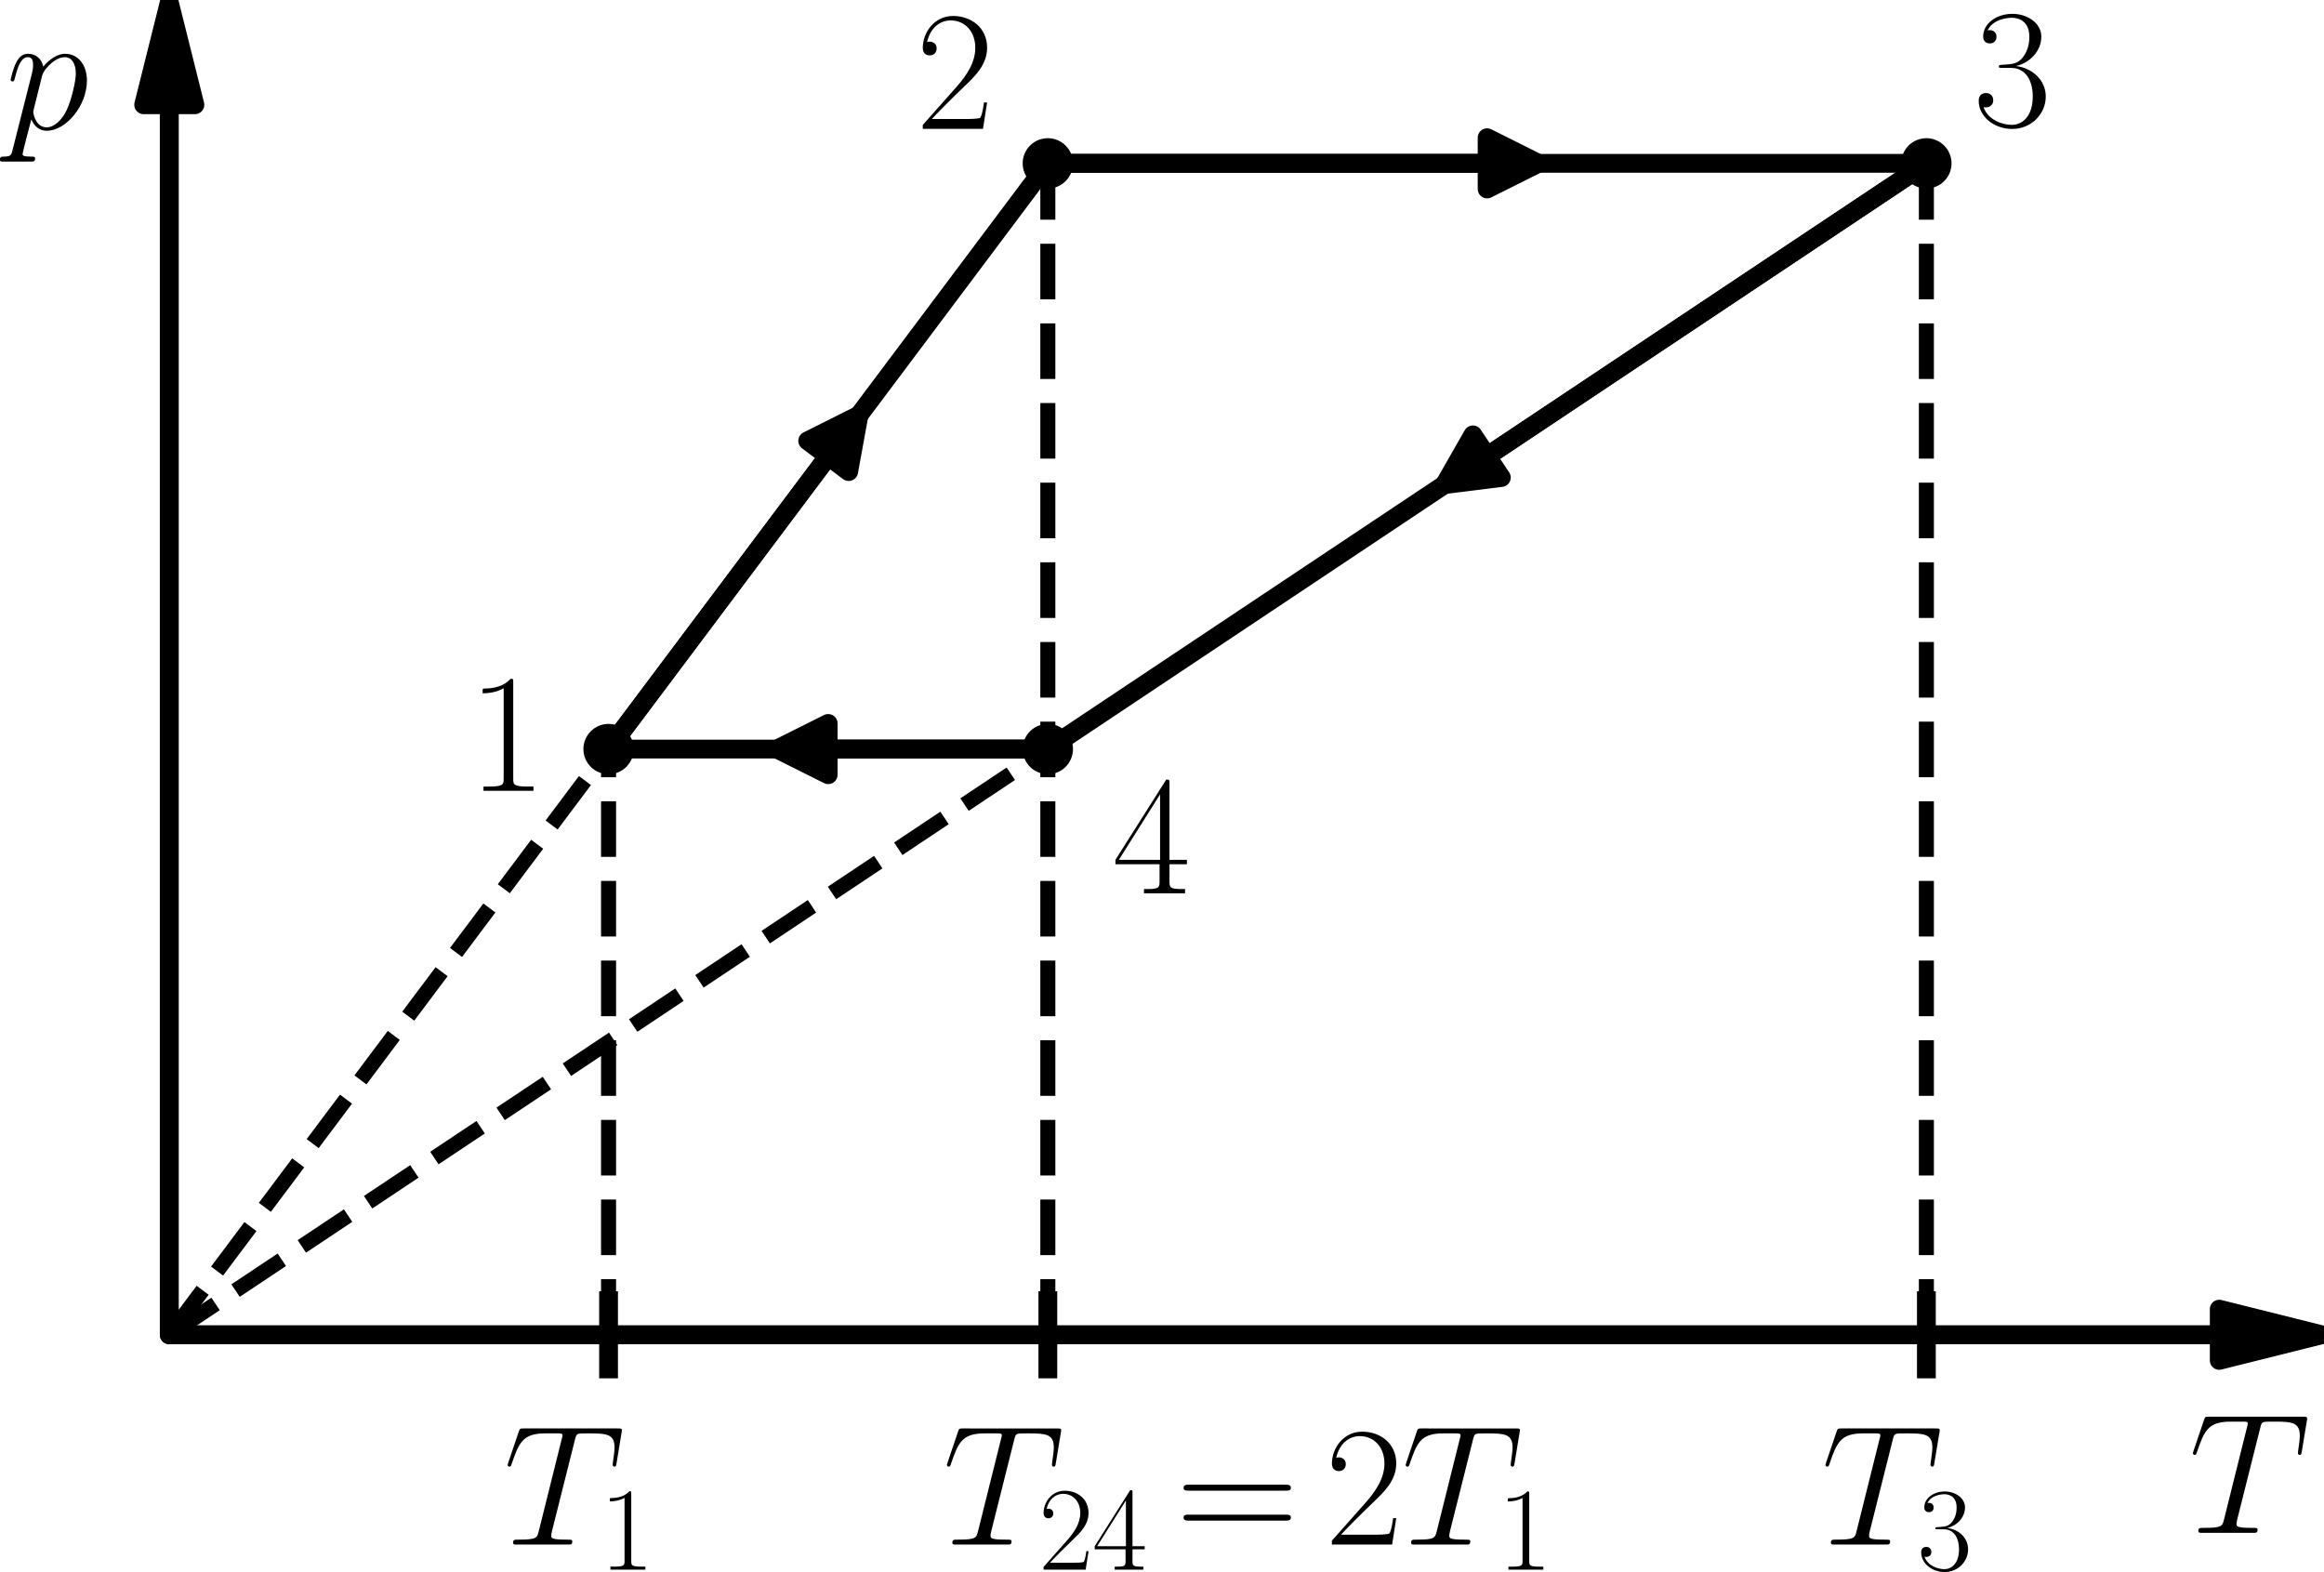 <?xml version="1.0" encoding="UTF-8" standalone="no"?>
<svg
   width="398.265pt"
   height="269.382pt"
   viewBox="50 65 346.407 232.747"
   version="1.1"
   id="svg39"
   sodipodi:docname="315t.svg"
   inkscape:version="1.3 (0e150ed, 2023-07-21)"
   xmlns:inkscape="http://www.inkscape.org/namespaces/inkscape"
   xmlns:sodipodi="http://sodipodi.sourceforge.net/DTD/sodipodi-0.dtd"
   xmlns:xlink="http://www.w3.org/1999/xlink"
   xmlns="http://www.w3.org/2000/svg"
   xmlns:svg="http://www.w3.org/2000/svg"
   xmlns:rdf="http://www.w3.org/1999/02/22-rdf-syntax-ns#"
   xmlns:cc="http://creativecommons.org/ns#"
   xmlns:dc="http://purl.org/dc/elements/1.1/">
  <sodipodi:namedview
     id="namedview39"
     pagecolor="#ffffff"
     bordercolor="#000000"
     borderopacity="0.25"
     inkscape:showpageshadow="2"
     inkscape:pageopacity="0.0"
     inkscape:pagecheckerboard="0"
     inkscape:deskcolor="#d1d1d1"
     inkscape:document-units="pt"
     inkscape:zoom="0.67240807"
     inkscape:cx="258.02784"
     inkscape:cy="284.0537"
     inkscape:window-width="1440"
     inkscape:window-height="819"
     inkscape:window-x="0"
     inkscape:window-y="25"
     inkscape:window-maximized="0"
     inkscape:current-layer="svg39" />
  <defs
     id="defs1">
    <style
       type="text/css"
       id="style1">*{stroke-linejoin: round; stroke-linecap: butt}</style>
    <defs
       id="defs27">
      <path
         id="CMR17-32"
         d="M 2669,989 H 2554 C 2490,536 2438,459 2413,420 2381,369 1920,369 1830,369 H 602 c 230,250 678,703 1222,1228 390,370 845,805 845,1438 0,755 -602,1189 -1274,1189 -704,0 -1133,-620 -1133,-1194 0,-250 186,-282 263,-282 64,0 256,39 256,262 0,197 -167,254 -256,254 -39,0 -77,-6 -103,-19 122,545 493,813 884,813 556,0 921,-441 921,-1023 0,-556 -326,-1035 -691,-1451 L 262,146 V 0 h 2253 z"
         transform="scale(0.016)" />
      <path
         id="CMR17-34"
         d="m 2150,4122 c 0,134 -6,134 -121,134 L 128,1254 V 1088 H 1779 V 457 c 0,-233 -13,-297 -461,-297 H 1197 V 0 c 205,0 550,0 768,0 217,0 563,0 768,0 v 160 h -122 c -448,0 -461,64 -461,297 v 631 h 653 v 166 H 2150 Z M 1798,3703 V 1254 H 256 Z"
         transform="scale(0.016)" />
      <path
         id="CMR17-3d"
         d="m 4115,2017 c 96,0 192,0 192,108 0,115 -109,115 -217,115 H 512 c -109,0 -218,0 -218,-115 0,-108 96,-108 192,-108 z M 4090,896 c 108,0 217,0 217,115 0,108 -96,108 -192,108 H 486 c -96,0 -192,0 -192,-108 0,-115 109,-115 218,-115 z"
         transform="scale(0.016)" />
    </defs>
  </defs>
  <g
     id="patch_2"
     transform="translate(-2.419,-3.023)">
    <path
       d="m 77.652,67.583 3.819,15.278 H 77.663 V 266.195 H 77.641 V 82.861 h -3.809 z"
       style="stroke:#000000;stroke-width:2.8;stroke-linejoin:miter"
       id="path2" />
  </g>
  <g
     id="patch_3"
     transform="translate(-2.419,-3.023)">
    <path
       d="m 398.487,266.195 -15.278,3.819 v -3.809 H 77.652 v -0.022 H 383.209 v -3.809 z"
       style="stroke:#000000;stroke-width:2.8;stroke-linejoin:miter"
       id="path3" />
  </g>
  <g
     id="patch_4"
     transform="translate(-2.419,-3.023)">
    <path
       d="m 180.45,129.131 -1.528,8.403 -3.047,-2.285 -32.738,43.651 -0.018,-0.013 32.738,-43.651 -3.047,-2.285 z"
       clip-path="url(#p2a43987f24)"
       style="stroke:#000000;stroke-width:2.8;stroke-linejoin:miter"
       id="path4" />
  </g>
  <g
     id="patch_5"
     transform="translate(-2.419,-3.023)">
    <path
       d="m 281.721,91.591 -7.639,3.819 v -3.809 h -65.477 v -0.022 h 65.477 V 87.772 Z"
       clip-path="url(#p2a43987f24)"
       style="stroke:#000000;stroke-width:2.8;stroke-linejoin:miter"
       id="path5" />
  </g>
  <g
     id="patch_6"
     transform="translate(-2.419,-3.023)">
    <path
       d="m 267.726,139.479 4.237,-7.415 2.113,3.169 65.477,-43.651 0.012,0.018 -65.477,43.651 2.113,3.169 z"
       clip-path="url(#p2a43987f24)"
       style="stroke:#000000;stroke-width:2.8;stroke-linejoin:miter"
       id="path6" />
  </g>
  <g
     id="patch_7"
     transform="translate(-2.419,-3.023)">
    <path
       d="m 168.228,178.893 7.639,-3.819 v 3.809 h 32.738 v 0.022 h -32.738 v 3.809 z"
       clip-path="url(#p2a43987f24)"
       style="stroke:#000000;stroke-width:2.8;stroke-linejoin:miter"
       id="path7" />
  </g>
  <g
     id="line2d_1"
     transform="translate(-2.419,-3.023)">
    <path
       d="M 143.129,271.288 V 261.103"
       style="fill:none;stroke:#000000;stroke-width:2.8;stroke-linecap:square"
       id="path8" />
  </g>
  <g
     id="line2d_2"
     transform="translate(-2.419,-3.023)">
    <path
       d="M 208.605,271.288 V 261.103"
       style="fill:none;stroke:#000000;stroke-width:2.8;stroke-linecap:square"
       id="path9" />
  </g>
  <g
     id="line2d_3"
     transform="translate(-2.419,-3.023)">
    <path
       d="M 339.558,271.288 V 261.103"
       style="fill:none;stroke:#000000;stroke-width:2.8;stroke-linecap:square"
       id="path10" />
  </g>
  <g
     id="line2d_4"
     transform="translate(-2.419,-3.023)">
    <path
       d="M 143.129,178.893 208.605,91.591"
       clip-path="url(#p2a43987f24)"
       style="fill:none;stroke:#000000;stroke-width:2.8;stroke-linecap:square"
       id="path11" />
  </g>
  <g
     id="line2d_5"
     transform="translate(-2.419,-3.023)">
    <path
       d="M 208.605,91.591 H 339.558"
       clip-path="url(#p2a43987f24)"
       style="fill:none;stroke:#000000;stroke-width:2.8;stroke-linecap:square"
       id="path12" />
  </g>
  <g
     id="line2d_6"
     transform="translate(-2.419,-3.023)">
    <path
       d="M 339.558,91.591 208.605,178.893"
       clip-path="url(#p2a43987f24)"
       style="fill:none;stroke:#000000;stroke-width:2.8;stroke-linecap:square"
       id="path13" />
  </g>
  <g
     id="line2d_7"
     transform="translate(-2.419,-3.023)">
    <path
       d="M 208.605,178.893 H 143.129"
       clip-path="url(#p2a43987f24)"
       style="fill:none;stroke:#000000;stroke-width:2.8;stroke-linecap:square"
       id="path14" />
  </g>
  <g
     id="line2d_8"
     transform="translate(-2.419,-3.023)">
    <path
       d="M 77.652,266.195 143.129,178.893"
       clip-path="url(#p2a43987f24)"
       style="fill:none;stroke:#000000;stroke-width:2.24;stroke-dasharray:8.288, 3.584;stroke-dashoffset:0"
       id="path15" />
  </g>
  <g
     id="line2d_9"
     transform="translate(-2.419,-3.023)">
    <path
       d="M 77.652,266.195 208.605,178.893"
       clip-path="url(#p2a43987f24)"
       style="fill:none;stroke:#000000;stroke-width:2.24;stroke-dasharray:8.288, 3.584;stroke-dashoffset:0"
       id="path16" />
  </g>
  <g
     id="line2d_10"
     transform="translate(-2.419,-3.023)">
    <path
       d="M 143.129,266.195 V 178.893"
       clip-path="url(#p2a43987f24)"
       style="fill:none;stroke:#000000;stroke-width:2.24;stroke-dasharray:8.288, 3.584;stroke-dashoffset:0"
       id="path17" />
  </g>
  <g
     id="line2d_11"
     transform="translate(-2.419,-3.023)">
    <path
       d="M 208.605,266.195 V 91.591"
       clip-path="url(#p2a43987f24)"
       style="fill:none;stroke:#000000;stroke-width:2.24;stroke-dasharray:8.288, 3.584;stroke-dashoffset:0"
       id="path18" />
  </g>
  <g
     id="line2d_12"
     transform="translate(-2.419,-3.023)">
    <path
       d="M 339.558,266.195 V 91.591"
       clip-path="url(#p2a43987f24)"
       style="fill:none;stroke:#000000;stroke-width:2.24;stroke-dasharray:8.288, 3.584;stroke-dashoffset:0"
       id="path19" />
  </g>
  <g
     id="line2d_13"
     transform="translate(-2.419,-3.023)">
    <defs
       id="defs19">
      <path
         id="m11ee0b6f5d"
         d="M 0,3.25 C 0.862,3.25 1.689,2.908 2.298,2.298 2.908,1.689 3.25,0.862 3.25,0 3.25,-0.862 2.908,-1.689 2.298,-2.298 1.689,-2.908 0.862,-3.25 0,-3.25 c -0.862,0 -1.689,0.342 -2.298,0.952 C -2.908,-1.689 -3.25,-0.862 -3.25,0 c 0,0.862 0.342,1.689 0.952,2.298 C -1.689,2.908 -0.862,3.25 0,3.25 Z"
         style="stroke:#000000" />
    </defs>
    <g
       clip-path="url(#p2a43987f24)"
       id="g19">
      <use
         xlink:href="#m11ee0b6f5d"
         x="143.129"
         y="178.893"
         style="stroke:#000000"
         id="use19" />
    </g>
  </g>
  <g
     id="line2d_14"
     transform="translate(-2.419,-3.023)">
    <g
       clip-path="url(#p2a43987f24)"
       id="g20">
      <use
         xlink:href="#m11ee0b6f5d"
         x="208.605"
         y="91.591"
         style="stroke:#000000"
         id="use20" />
    </g>
  </g>
  <g
     id="line2d_15"
     transform="translate(-2.419,-3.023)">
    <g
       clip-path="url(#p2a43987f24)"
       id="g21">
      <use
         xlink:href="#m11ee0b6f5d"
         x="339.558"
         y="91.591"
         style="stroke:#000000"
         id="use21" />
    </g>
  </g>
  <g
     id="line2d_16"
     transform="translate(-2.419,-3.023)">
    <g
       clip-path="url(#p2a43987f24)"
       id="g22">
      <use
         xlink:href="#m11ee0b6f5d"
         x="208.605"
         y="178.893"
         style="stroke:#000000"
         id="use22" />
    </g>
  </g>
  <g
     id="text_1"
     transform="translate(0.19,-3.023)">
    <!-- $T$ -->
    <g
       transform="matrix(0.25,0,0,-0.25,376.063,295.714)"
       id="g23">
      <defs
         id="defs22">
        <path
           id="CMMI12-54"
           d="m 2669,3910 c 38,154 51,211 147,237 51,13 262,13 397,13 640,0 941,-26 941,-526 0,-97 -26,-339 -64,-577 l -7,-77 c 0,-26 26,-64 64,-64 64,0 64,32 83,134 l 186,1134 c 13,59 13,72 13,91 0,70 -39,70 -167,70 H 762 c -148,0 -154,-6 -192,-121 L 179,3070 c -6,-14 -25,-84 -25,-90 0,-32 25,-64 64,-64 51,0 64,25 89,108 269,777 403,1136 1255,1136 h 428 c 154,0 218,0 218,-71 0,-20 0,-32 -32,-148 L 1318,499 C 1254,249 1242,185 563,185 403,185 358,185 358,64 358,0 429,0 461,0 621,0 787,0 947,0 h 999 c 160,0 332,0 492,0 71,0 135,0 135,121 0,64 -45,64 -211,64 -576,0 -576,58 -576,154 0,7 0,52 25,155 z"
           transform="scale(0.016)" />
      </defs>
      <use
         xlink:href="#CMMI12-54"
         transform="scale(0.996)"
         id="use23" />
    </g>
  </g>
  <g
     id="text_2"
     transform="translate(-2.419,-5.632)">
    <!-- $p$ -->
    <g
       transform="matrix(0.25,0,0,-0.25,53.19,89.087)"
       id="g24">
      <defs
         id="defs23">
        <path
           id="CMMI12-70"
           d="m 275,-789 c -45,-191 -70,-242 -333,-242 -76,0 -140,0 -140,-121 0,-13 6,-64 76,-64 84,0 173,0 256,0 h 276 c 134,0 460,0 595,0 38,0 115,0 115,115 0,70 -45,70 -154,70 -294,0 -313,44 -313,94 0,76 288,1156 326,1301 71,-179 243,-428 576,-428 723,0 1504,939 1504,1878 0,587 -333,1002 -813,1002 -409,0 -755,-396 -825,-485 -51,319 -301,485 -557,485 -186,0 -333,-89 -454,-332 -116,-230 -205,-619 -205,-645 0,-25 25,-57 70,-57 51,0 58,6 96,153 96,377 218,754 474,754 147,0 198,-102 198,-292 0,-152 -19,-216 -45,-330 z m 1107,2782 c 45,178 224,364 327,453 70,64 281,243 525,243 281,0 409,-281 409,-613 C 2643,1769 2464,1047 2304,715 2144,370 1850,64 1555,64 c -435,0 -505,549 -505,575 0,19 12,70 19,102 z"
           transform="scale(0.016)" />
      </defs>
      <use
         xlink:href="#CMMI12-70"
         transform="scale(0.996)"
         id="use24" />
    </g>
  </g>
  <g
     id="text_3"
     transform="translate(-18.076,-4.328)">
    <!-- $T_1$ -->
    <g
       transform="matrix(0.25,0,0,-0.25,143.129,298.769)"
       id="g26">
      <defs
         id="defs24">
        <path
           id="CMR17-31"
           d="m 1702,4058 c 0,134 -6,134 -96,134 -249,-276 -627,-365 -985,-365 -19,0 -51,0 -58,-19 -6,-13 -6,-26 -6,-160 198,0 531,38 787,191 V 461 C 1344,236 1331,160 781,160 H 589 V 0 c 307,0 627,0 934,0 307,0 627,0 935,0 v 160 h -192 c -551,0 -564,70 -564,298 z"
           transform="scale(0.016)" />
      </defs>
      <use
         xlink:href="#CMMI12-54"
         transform="scale(0.996)"
         id="use25" />
      <use
         xlink:href="#CMR17-31"
         transform="matrix(0.697,0,0,0.697,57.175,-14.944)"
         id="use26" />
    </g>
  </g>
  <g
     id="text_4"
     transform="translate(-2.419,-3.023)">
    <!-- $1$ -->
    <g
       transform="matrix(0.25,0,0,-0.25,122.14,185.119)"
       id="g27">
      <use
         xlink:href="#CMR17-31"
         transform="scale(0.996)"
         id="use27" />
    </g>
  </g>
  <use
     xlink:href="#CMMI12-54"
     transform="matrix(0.249,0,0,-0.249,190.53,294.442)"
     id="use28" />
  <use
     xlink:href="#CMR17-32"
     transform="matrix(0.174,0,0,-0.174,204.823,298.178)"
     id="use29" />
  <use
     xlink:href="#CMR17-34"
     transform="matrix(0.174,0,0,-0.174,212.819,298.178)"
     id="use30" />
  <use
     xlink:href="#CMR17-3d"
     transform="matrix(0.249,0,0,-0.249,225.249,294.442)"
     id="use31" />
  <use
     xlink:href="#CMR17-32"
     transform="matrix(0.249,0,0,-0.249,247.486,294.442)"
     id="use32" />
  <use
     xlink:href="#CMMI12-54"
     transform="matrix(0.249,0,0,-0.249,258.909,294.442)"
     id="use33" />
  <use
     xlink:href="#CMR17-31"
     transform="matrix(0.174,0,0,-0.174,273.203,298.178)"
     id="use34" />
  <g
     id="text_6"
     transform="translate(-1.115,0.891)">
    <!-- $2$ -->
    <g
       transform="matrix(0.25,0,0,-0.25,187.616,82.539)"
       id="g35">
      <use
         xlink:href="#CMR17-32"
         transform="scale(0.996)"
         id="use35" />
    </g>
  </g>
  <g
     id="text_7"
     transform="translate(-18.076,-4.328)">
    <!-- $T_3$ -->
    <g
       transform="matrix(0.25,0,0,-0.25,339.558,298.769)"
       id="g37">
      <defs
         id="defs35">
        <path
           id="CMR17-33"
           d="m 1414,2157 c 570,0 820,-495 820,-1067 C 2234,320 1824,25 1453,25 1114,25 563,194 390,693 c 32,-13 64,-13 96,-13 154,0 269,102 269,268 0,185 -141,268 -269,268 -108,0 -275,-51 -275,-290 0,-591 576,-1054 1255,-1054 710,0 1254,558 1254,1213 0,622 -512,1072 -1120,1142 486,101 954,529 954,1102 0,491 -506,850 -1082,850 -582,0 -1094,-350 -1094,-850 0,-219 166,-257 249,-257 135,0 250,83 250,249 0,165 -115,248 -250,248 -25,0 -57,0 -83,-12 186,402 691,475 915,475 224,0 647,-107 647,-712 0,-177 -26,-492 -244,-770 -192,-246 -409,-246 -620,-266 -32,0 -180,-15 -205,-15 -45,-6 -71,-12 -71,-61 0,-45 7,-51 135,-51 z"
           transform="scale(0.016)" />
      </defs>
      <use
         xlink:href="#CMMI12-54"
         transform="scale(0.996)"
         id="use36" />
      <use
         xlink:href="#CMR17-33"
         transform="matrix(0.697,0,0,0.697,57.175,-14.944)"
         id="use37" />
    </g>
  </g>
  <g
     id="text_8"
     transform="translate(-5.029,0.393)">
    <!-- $3$ -->
    <g
       transform="matrix(0.25,0,0,-0.25,349.125,82.539)"
       id="g38">
      <use
         xlink:href="#CMR17-33"
         transform="scale(0.996)"
         id="use38" />
    </g>
  </g>
  <g
     id="text_9"
     transform="translate(-2.419,-3.023)">
    <!-- $4$ -->
    <g
       transform="matrix(0.25,0,0,-0.25,218.172,200.397)"
       id="g39">
      <use
         xlink:href="#CMR17-34"
         transform="scale(0.996)"
         id="use39" />
    </g>
  </g>
  <defs
     id="defs39">
    <clipPath
       id="p2a43987f24">
      <rect
         x="57.6"
         y="61.035"
         width="357.12"
         height="226.985"
         id="rect39" />
    </clipPath>
  </defs>
</svg>
